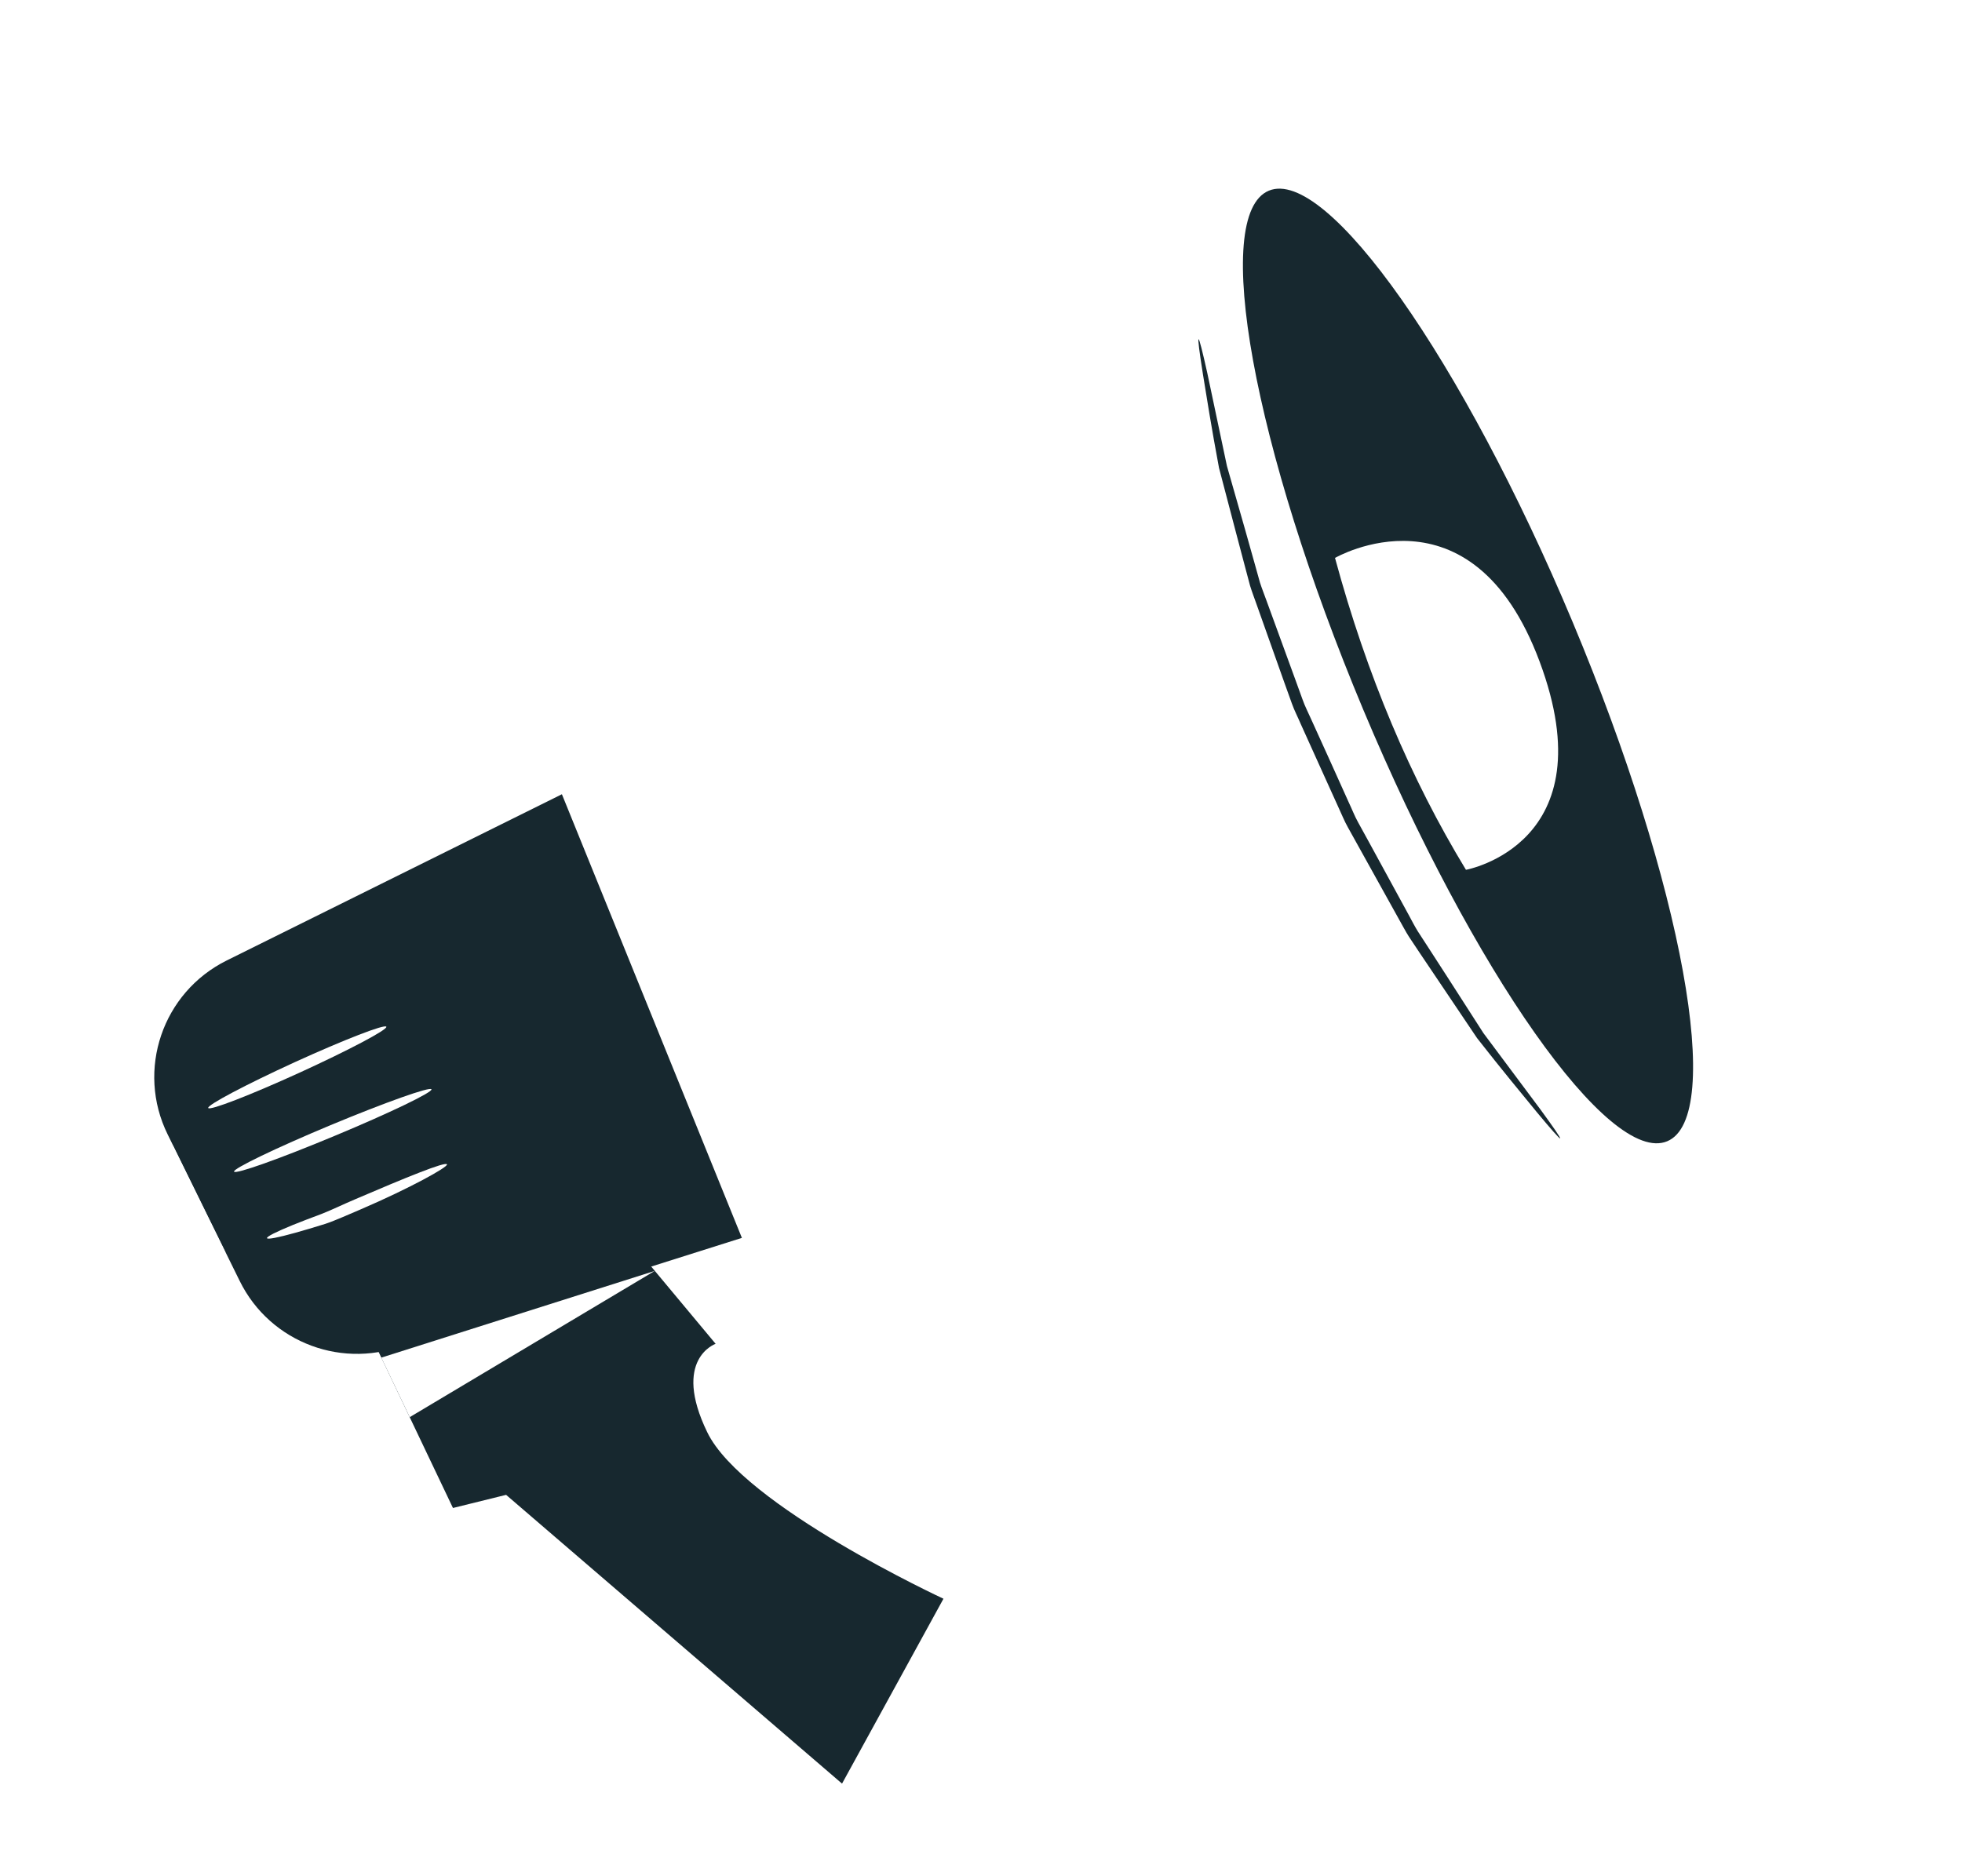 <svg width="23" height="22" viewBox="0 0 23 22" fill="none" xmlns="http://www.w3.org/2000/svg">
<g filter="url(#filter0_d_1079_5498)">
<path d="M7.891 8.349C7.891 8.349 9.709 8.002 12.322 5.634C14.935 3.266 16.223 0.06 16.534 0.084C16.844 0.109 18.222 -0.482 20.648 5.201C23.074 10.885 22.018 12.159 21.504 12.134C20.99 12.108 17.524 11.039 15.335 11.224C13.146 11.41 10.309 12.465 10.309 12.465L7.891 8.349Z" fill="white"/>
<path d="M3.965 11.301L4.548 12.488L4.81 13.02C5.168 13.749 6.036 14.071 6.785 13.752L10.697 12.515L8.587 7.313L4.658 9.262C3.904 9.636 3.594 10.547 3.965 11.301Z" fill="#17282F"/>
<path d="M6.144 13.234L7.31 15.682L7.933 15.528L11.871 18.914L13.06 16.746C13.06 16.746 10.707 15.655 10.291 14.794C9.874 13.935 10.389 13.757 10.389 13.757L9.303 12.454L6.144 13.234Z" fill="#17282F"/>
<path d="M20.437 5.297C21.726 8.375 22.222 11.1 21.544 11.382C20.866 11.665 19.271 9.399 17.981 6.321C16.692 3.243 16.196 0.518 16.874 0.236C17.552 -0.047 19.147 2.219 20.437 5.297Z" fill="#17282F"/>
<path d="M3.583 12.984L4.643 12.685L4.028 11.434L3.226 11.9L3.583 12.984Z" fill="white"/>
<path d="M9.676 12.902L6.803 14.617L6.47 13.919L9.676 12.902Z" fill="white"/>
<path d="M4.744 11.738C4.758 11.773 5.288 11.584 5.927 11.317C6.566 11.051 7.073 10.807 7.058 10.773C7.044 10.738 6.514 10.927 5.875 11.193C5.236 11.46 4.729 11.704 4.744 11.738Z" fill="white"/>
<path d="M4.441 10.992C4.457 11.026 4.937 10.84 5.513 10.577C6.09 10.313 6.545 10.073 6.529 10.039C6.513 10.005 6.034 10.191 5.457 10.454C4.881 10.718 4.426 10.958 4.441 10.992Z" fill="white"/>
<path d="M5.13 12.518C5.135 12.536 5.261 12.511 5.462 12.455C5.562 12.427 5.681 12.392 5.812 12.351C5.943 12.307 6.079 12.243 6.225 12.182C6.807 11.932 7.253 11.684 7.24 11.653C7.224 11.616 6.749 11.811 6.173 12.058C6.028 12.119 5.893 12.186 5.767 12.235C5.64 12.282 5.527 12.326 5.432 12.364C5.241 12.442 5.125 12.5 5.13 12.518Z" fill="white"/>
<path d="M17.65 4.542C17.65 4.542 19.249 3.615 20.048 5.756C20.848 7.898 19.185 8.199 19.185 8.199C18.538 7.134 18.023 5.919 17.65 4.542Z" fill="white"/>
<path d="M16.051 1.978C16.041 1.979 16.06 2.124 16.101 2.384C16.143 2.644 16.203 3.022 16.29 3.486C16.35 3.715 16.416 3.965 16.486 4.233C16.522 4.367 16.559 4.506 16.596 4.649C16.616 4.721 16.635 4.793 16.654 4.867C16.676 4.939 16.704 5.011 16.73 5.085C16.835 5.38 16.945 5.689 17.058 6.009C17.087 6.089 17.116 6.17 17.145 6.251C17.174 6.333 17.215 6.41 17.249 6.491C17.321 6.651 17.395 6.813 17.469 6.978C17.543 7.142 17.617 7.304 17.689 7.464C17.727 7.544 17.758 7.625 17.801 7.701C17.843 7.776 17.884 7.851 17.926 7.926C18.091 8.223 18.25 8.51 18.402 8.783C18.441 8.851 18.476 8.92 18.517 8.984C18.559 9.048 18.601 9.11 18.642 9.172C18.725 9.295 18.805 9.415 18.883 9.53C19.038 9.761 19.183 9.975 19.315 10.172C19.605 10.543 19.849 10.837 20.016 11.041C20.185 11.244 20.281 11.353 20.289 11.348C20.296 11.342 20.213 11.221 20.058 11.009C19.896 10.792 19.669 10.487 19.39 10.114C19.263 9.916 19.124 9.7 18.975 9.468C18.9 9.352 18.823 9.232 18.743 9.109C18.703 9.047 18.662 8.985 18.621 8.921C18.581 8.857 18.547 8.788 18.51 8.721C18.361 8.448 18.205 8.162 18.043 7.865C18.002 7.791 17.962 7.716 17.92 7.641C17.878 7.566 17.848 7.485 17.81 7.406C17.738 7.247 17.665 7.085 17.592 6.922C17.518 6.759 17.445 6.598 17.373 6.439C17.338 6.359 17.297 6.282 17.269 6.201C17.24 6.121 17.211 6.041 17.182 5.961C17.066 5.644 16.954 5.338 16.848 5.046C16.822 4.973 16.793 4.902 16.77 4.83C16.75 4.757 16.73 4.686 16.71 4.615C16.67 4.473 16.631 4.336 16.594 4.203C16.518 3.938 16.448 3.691 16.383 3.464C16.287 3.009 16.208 2.639 16.153 2.375C16.096 2.118 16.06 1.977 16.051 1.978Z" fill="#17282F"/>
</g>
<defs>
<filter id="filter0_d_1079_5498" x="0.226" y="0.076" width="21.953" height="21.838" filterUnits="userSpaceOnUse" color-interpolation-filters="sRGB">
<feFlood flood-opacity="0" result="BackgroundImageFix"/>
<feColorMatrix in="SourceAlpha" type="matrix" values="0 0 0 0 0 0 0 0 0 0 0 0 0 0 0 0 0 0 127 0" result="hardAlpha"/>
<feOffset dx="-2" dy="2"/>
<feGaussianBlur stdDeviation="0.5"/>
<feComposite in2="hardAlpha" operator="out"/>
<feColorMatrix type="matrix" values="0 0 0 0 0 0 0 0 0 0 0 0 0 0 0 0 0 0 0.25 0"/>
<feBlend mode="normal" in2="BackgroundImageFix" result="effect1_dropShadow_1079_5498"/>
<feBlend mode="normal" in="SourceGraphic" in2="effect1_dropShadow_1079_5498" result="shape"/>
</filter>
</defs>
</svg>

